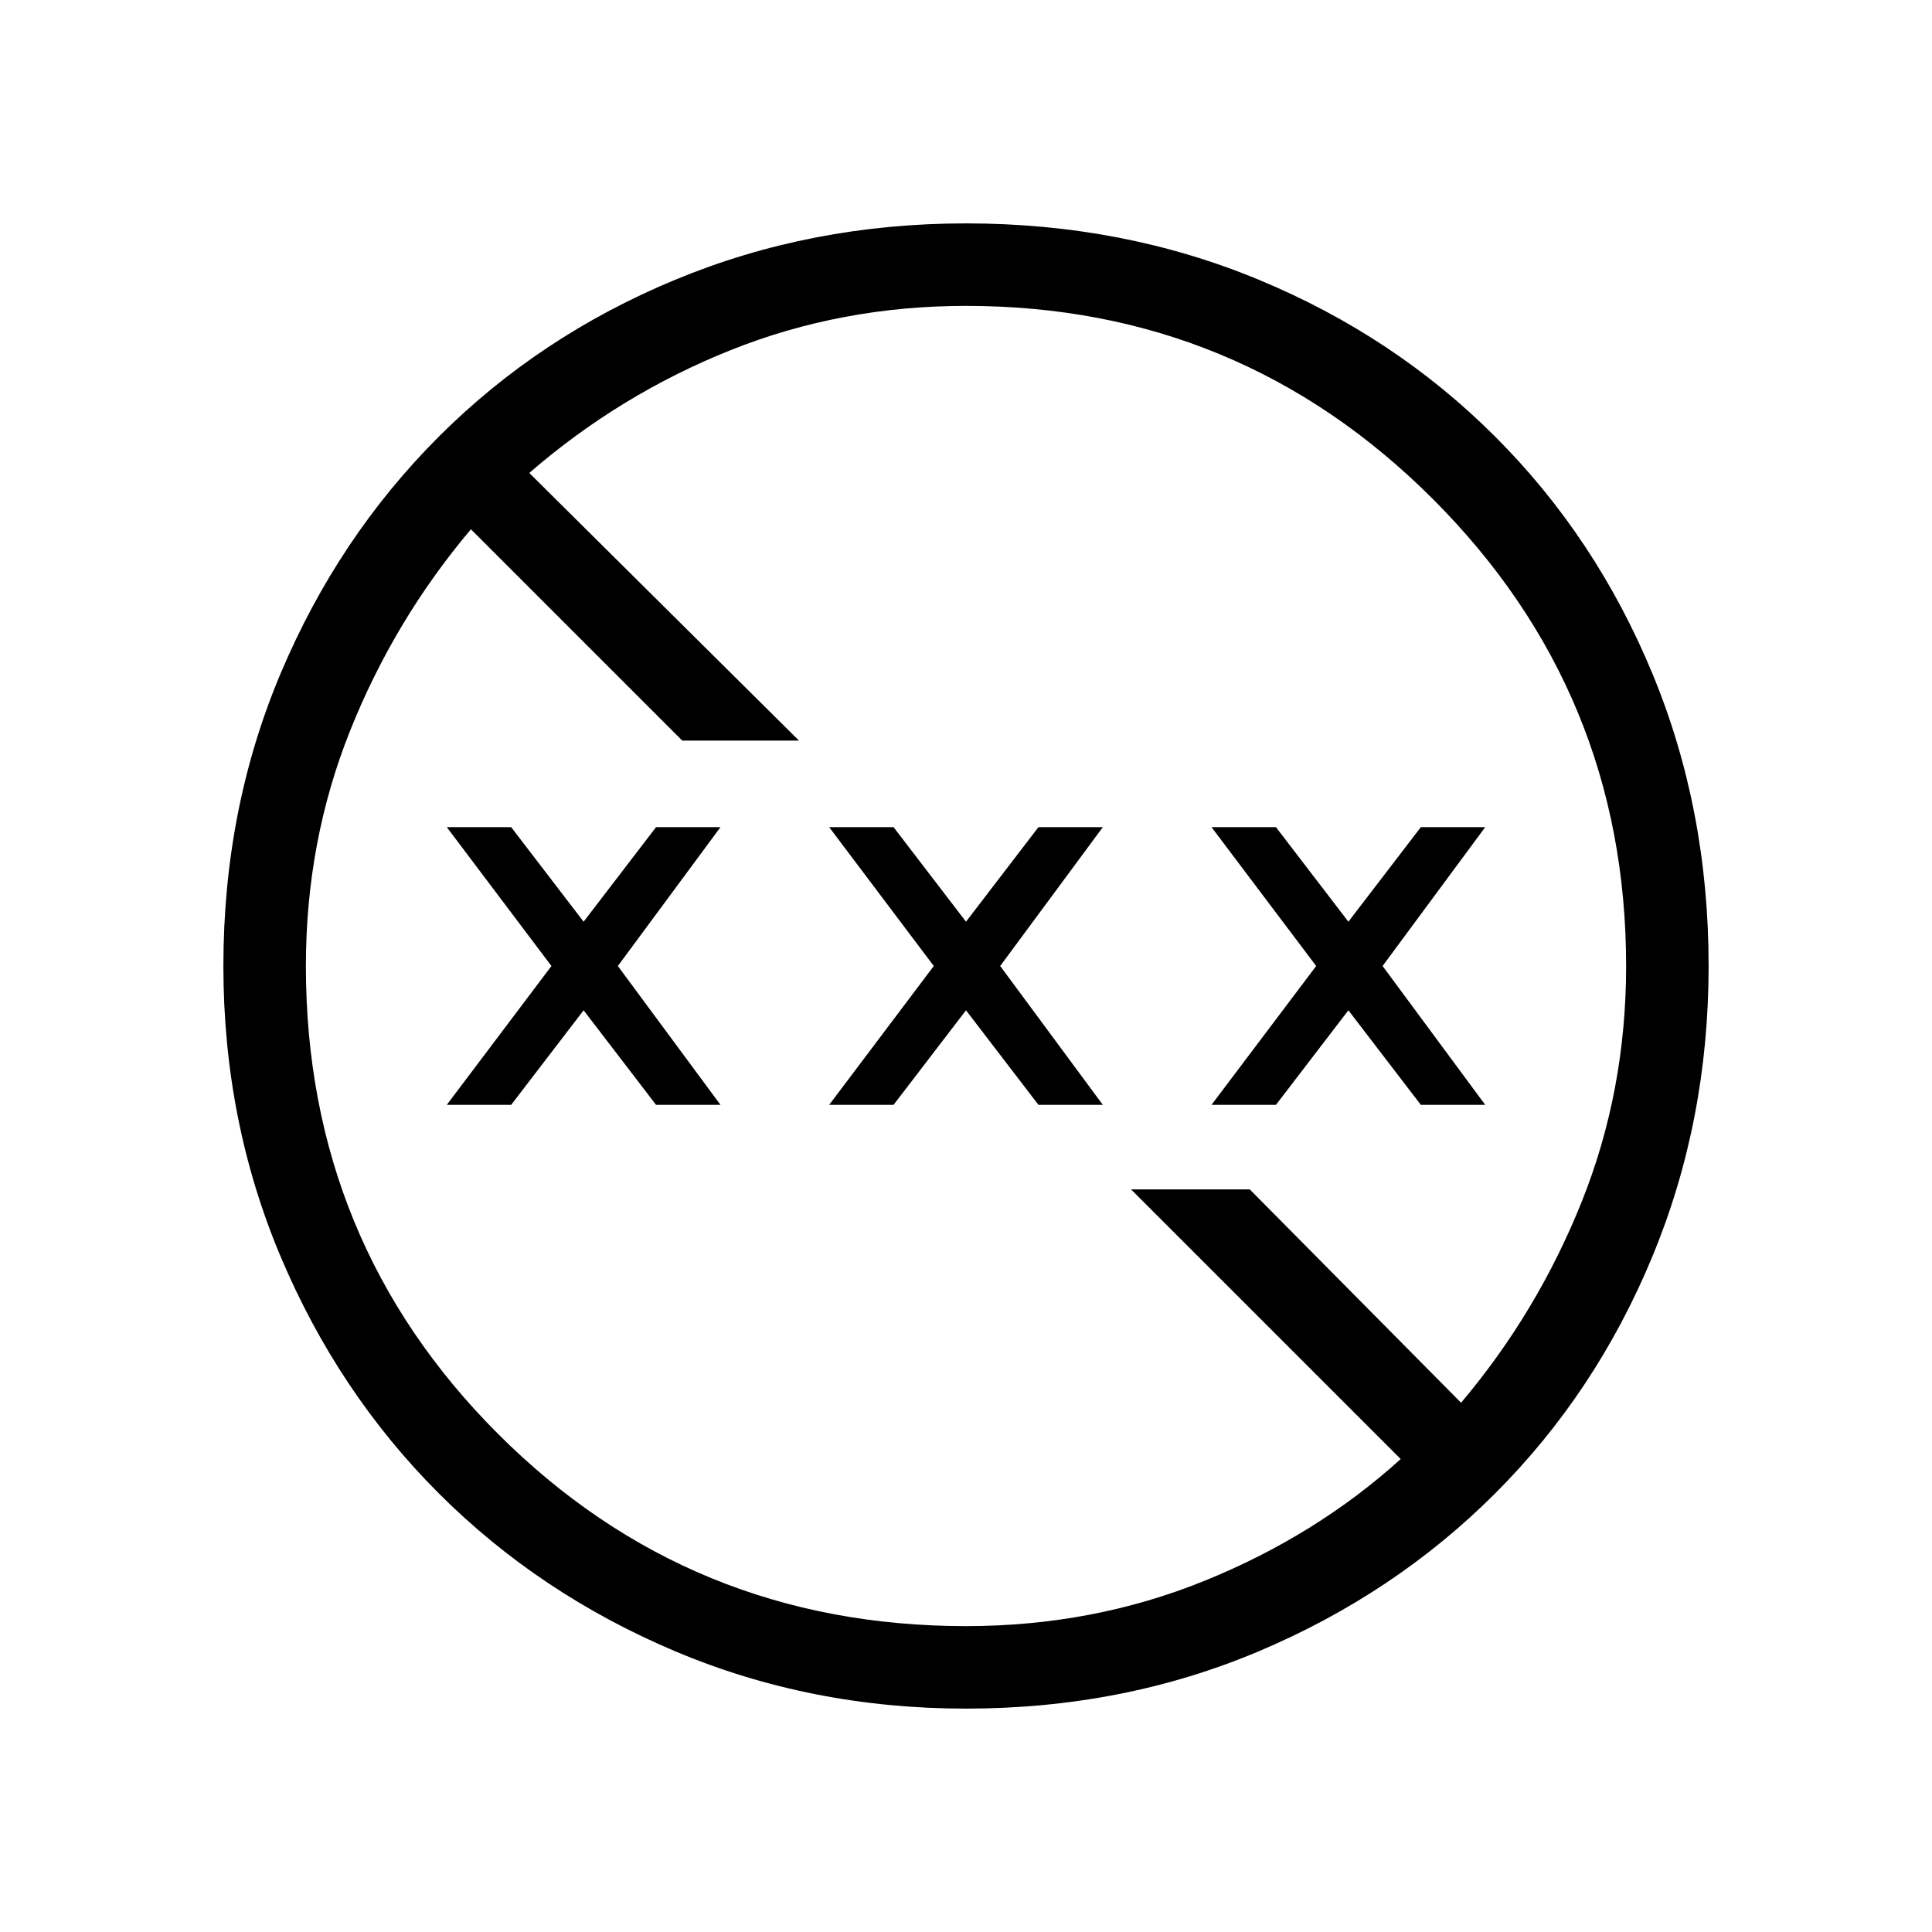 <svg xmlns="http://www.w3.org/2000/svg" height="40" width="40"><path d="M20 35.375q-3.208 0-6.021-1.187Q11.167 33 9.083 30.917 7 28.833 5.812 26.021 4.625 23.208 4.625 20q0-3.25 1.187-6.062Q7 11.125 9.083 9.042q2.084-2.084 4.896-3.25Q16.792 4.625 20 4.625q3.25 0 6.062 1.167 2.813 1.166 4.896 3.25 2.084 2.083 3.25 4.896Q35.375 16.75 35.375 20q0 3.208-1.167 6.021-1.166 2.812-3.25 4.896-2.083 2.083-4.896 3.271Q23.25 35.375 20 35.375Zm0-1.708q2.625 0 4.938-.938 2.312-.937 4.062-2.521l-5.583-5.583h2.458l4.375 4.417q1.583-1.875 2.5-4.167T33.667 20q0-5.667-4-9.667t-9.667-4q-2.583 0-4.875.917t-4.167 2.542l5.584 5.541h-2.417L9.75 10.958q-1.583 1.875-2.5 4.167T6.333 20q0 5.708 3.979 9.688 3.98 3.979 9.688 3.979ZM9.25 22.875 11.417 20 9.25 17.125h1.333l1.5 1.958 1.5-1.958h1.334L12.792 20l2.125 2.875h-1.334l-1.5-1.958-1.5 1.958Zm7.917 0L19.333 20l-2.166-2.875H18.5l1.5 1.958 1.5-1.958h1.333L20.708 20l2.125 2.875H21.5L20 20.917l-1.5 1.958Zm7.916 0L27.25 20l-2.167-2.875h1.334l1.5 1.958 1.5-1.958h1.333L28.625 20l2.125 2.875h-1.333l-1.5-1.958-1.5 1.958Z"/></svg>